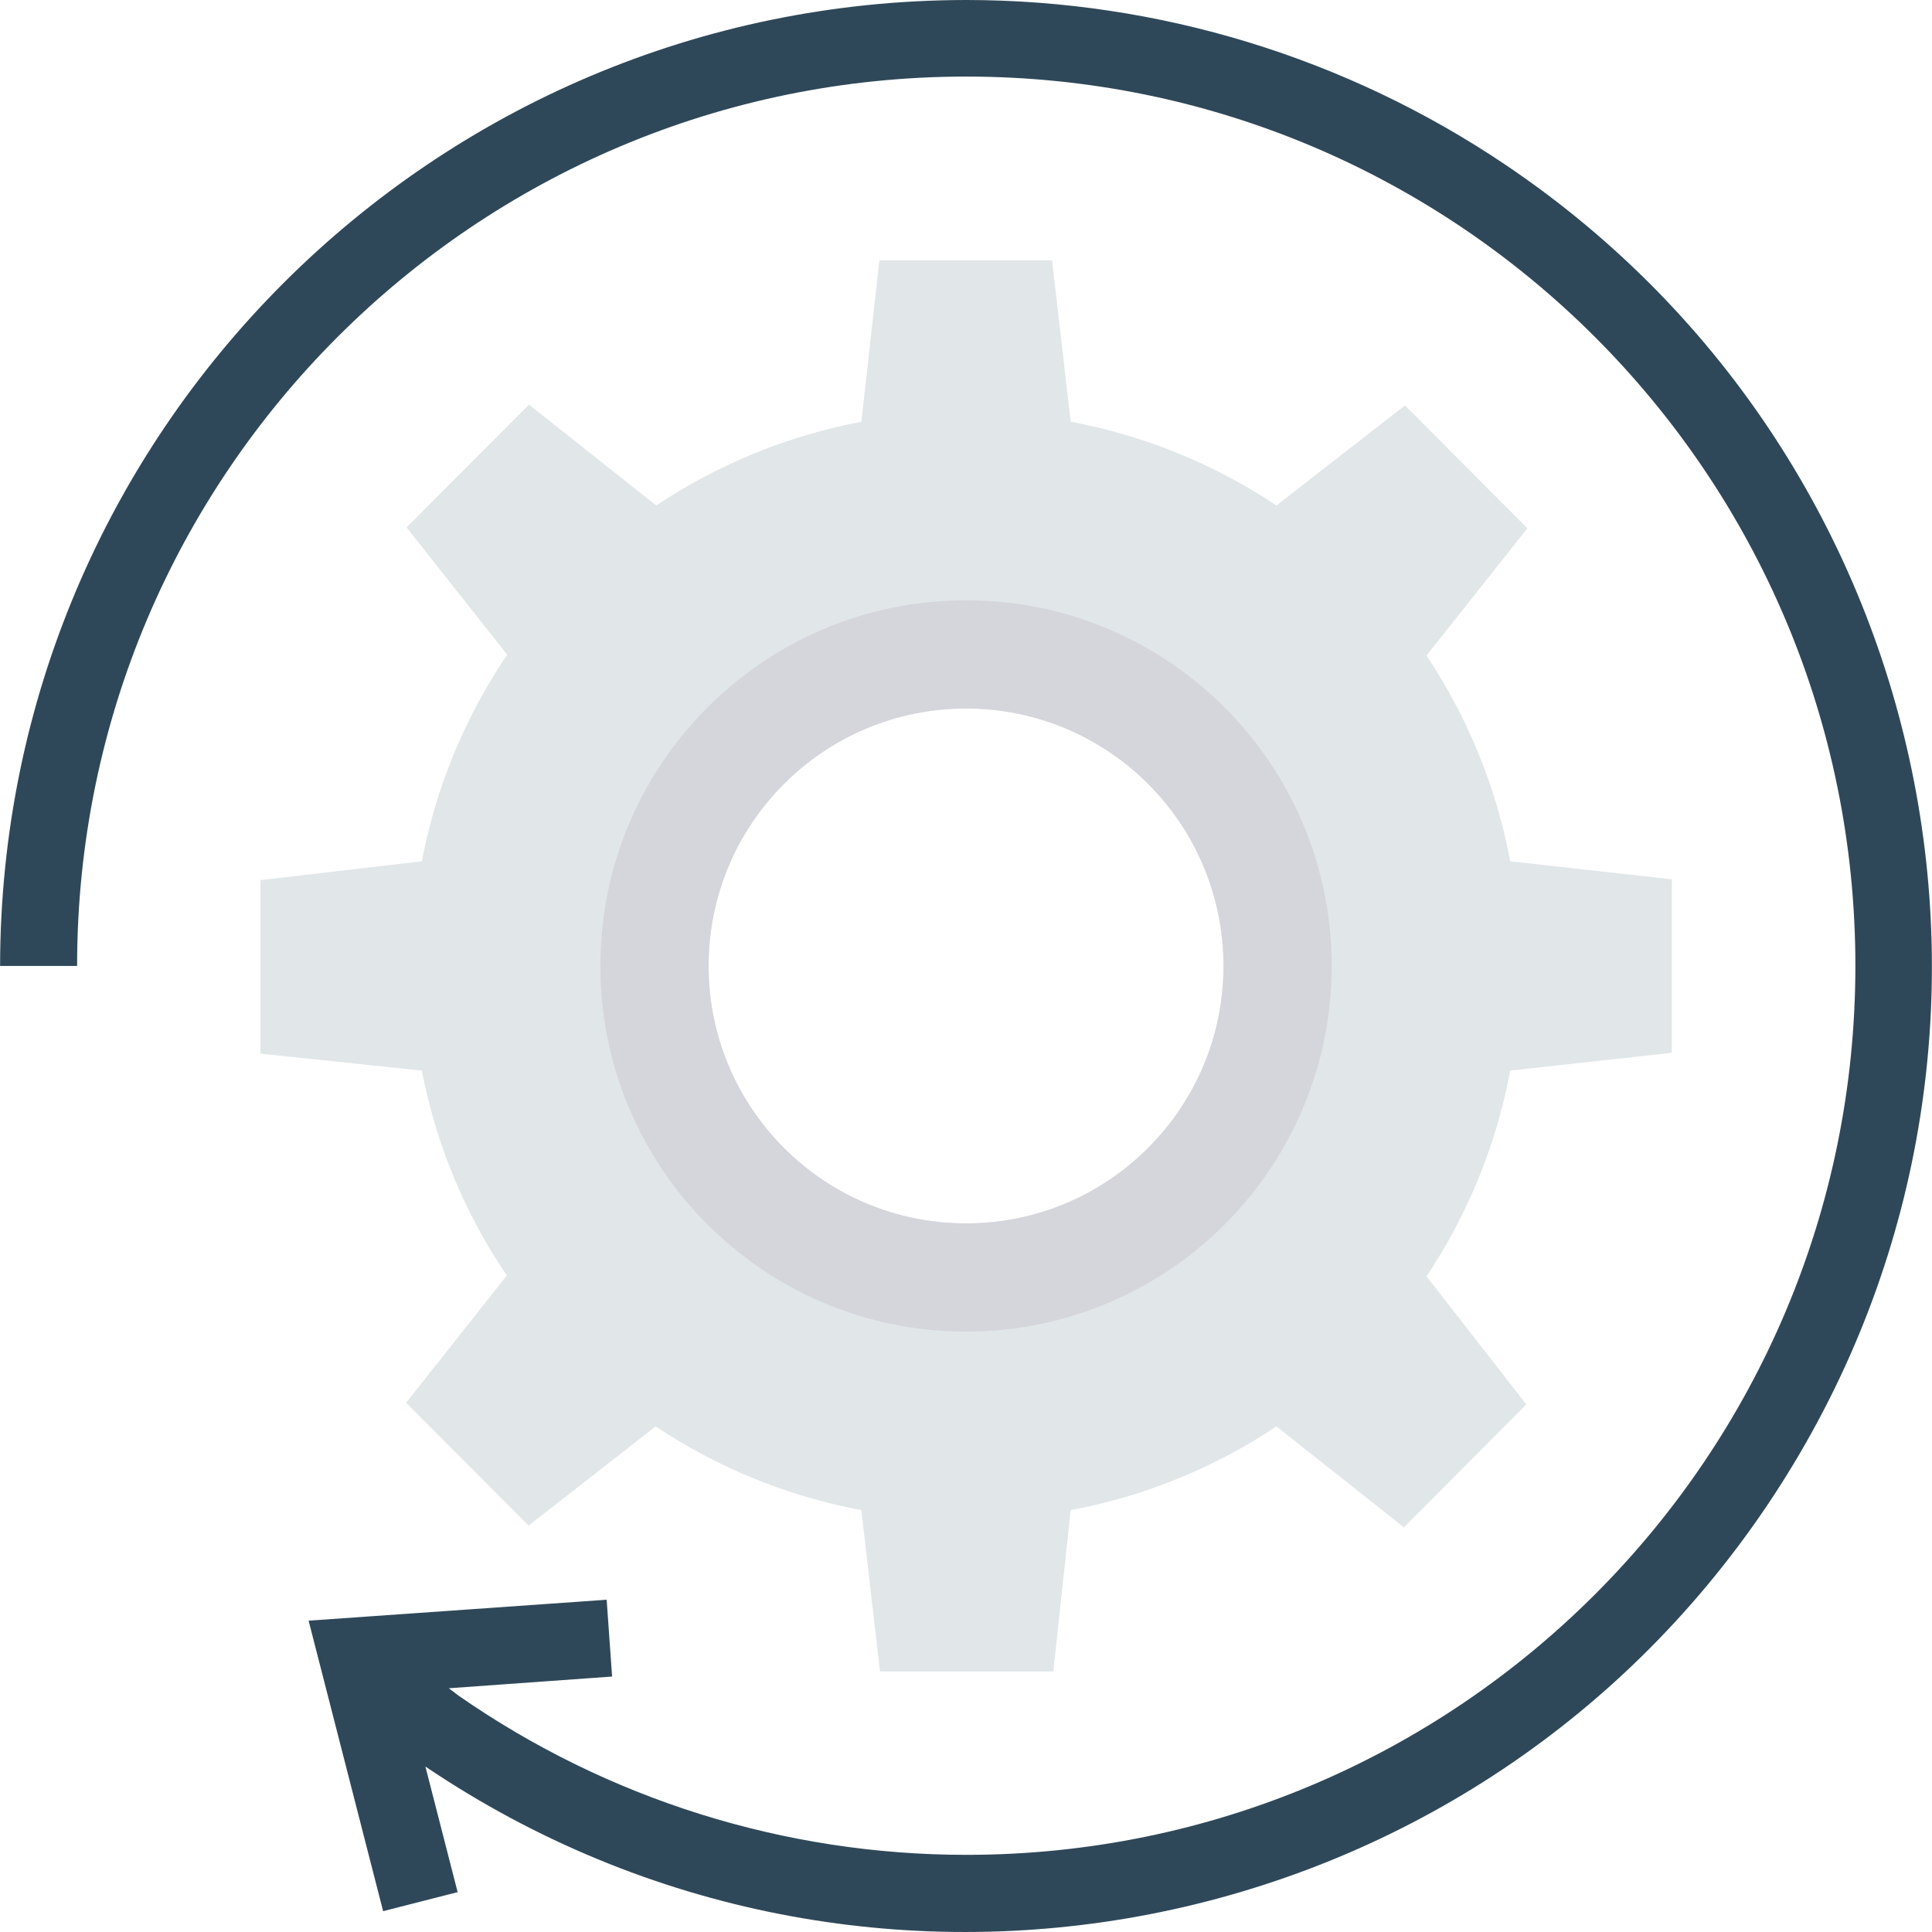 <svg id="Capa_1" enable-background="new 0 0 460.482 460.482" height="512" viewBox="0 0 460.482 460.482" width="512" xmlns="http://www.w3.org/2000/svg"><g><g><path d="m398.468 250.932v-41.356l-38.513-4.291c-3.282-17.524-10.07-34.203-19.954-49.04l24.045-30.331-29.184-29.284-30.63 23.846c-14.832-9.893-31.513-16.681-49.04-19.954l-4.439-38.463h-41.157l-4.291 38.463c-17.471 3.303-34.097 10.089-48.89 19.954l-30.331-24.045-29.184 29.284 23.996 30.331c-10.074 14.853-17 31.608-20.354 49.239l-38.463 4.489v41.356l38.463 4.041c3.366 17.486 10.258 34.103 20.254 48.84l-23.996 30.331 29.184 29.284 30.281-23.646c14.836 9.885 31.516 16.672 49.04 19.954l4.439 38.463h41.306l4.141-38.463c17.525-3.275 34.206-10.062 49.04-19.954l30.381 24.045 29.184-29.284-23.796-30.53c9.893-14.832 16.682-31.513 19.954-49.04zm-168.218 40.657c-33.889 0-61.36-27.473-61.36-61.362s27.473-61.36 61.362-61.36 61.36 27.473 61.36 61.36c-.002 33.891-27.473 61.362-61.362 61.362z" fill="#e1e6e9"/><path d="m230.25 143.076c-48.133 0-87.153 39.02-87.153 87.153s39.02 87.153 87.153 87.153 87.153-39.02 87.153-87.153-39.02-87.153-87.153-87.153zm0 148.513c-33.889 0-61.36-27.473-61.36-61.362s27.473-61.36 61.362-61.36 61.36 27.473 61.36 61.36c-.002 33.891-27.473 61.362-61.362 61.362z" fill="#d5d6db"/><path d="m230.25 0c-127.096.138-230.091 103.134-230.229 230.229h18.358c-.031-117.04 94.825-211.946 211.865-211.977s211.945 94.823 211.977 211.864c.031 117.041-94.823 211.945-211.864 211.977-43.29.012-85.545-13.236-121.082-37.958l-2.295-1.746 38.911-2.793-1.297-18.308-71.039 4.989 17.76 69.243 17.76-4.539-7.683-29.933c105.386 71.144 248.492 43.384 319.635-62.001s43.384-248.492-62.001-319.635c-38.038-25.68-82.882-39.403-128.776-39.412z" fill="#2f4859"/></g></g></svg>
